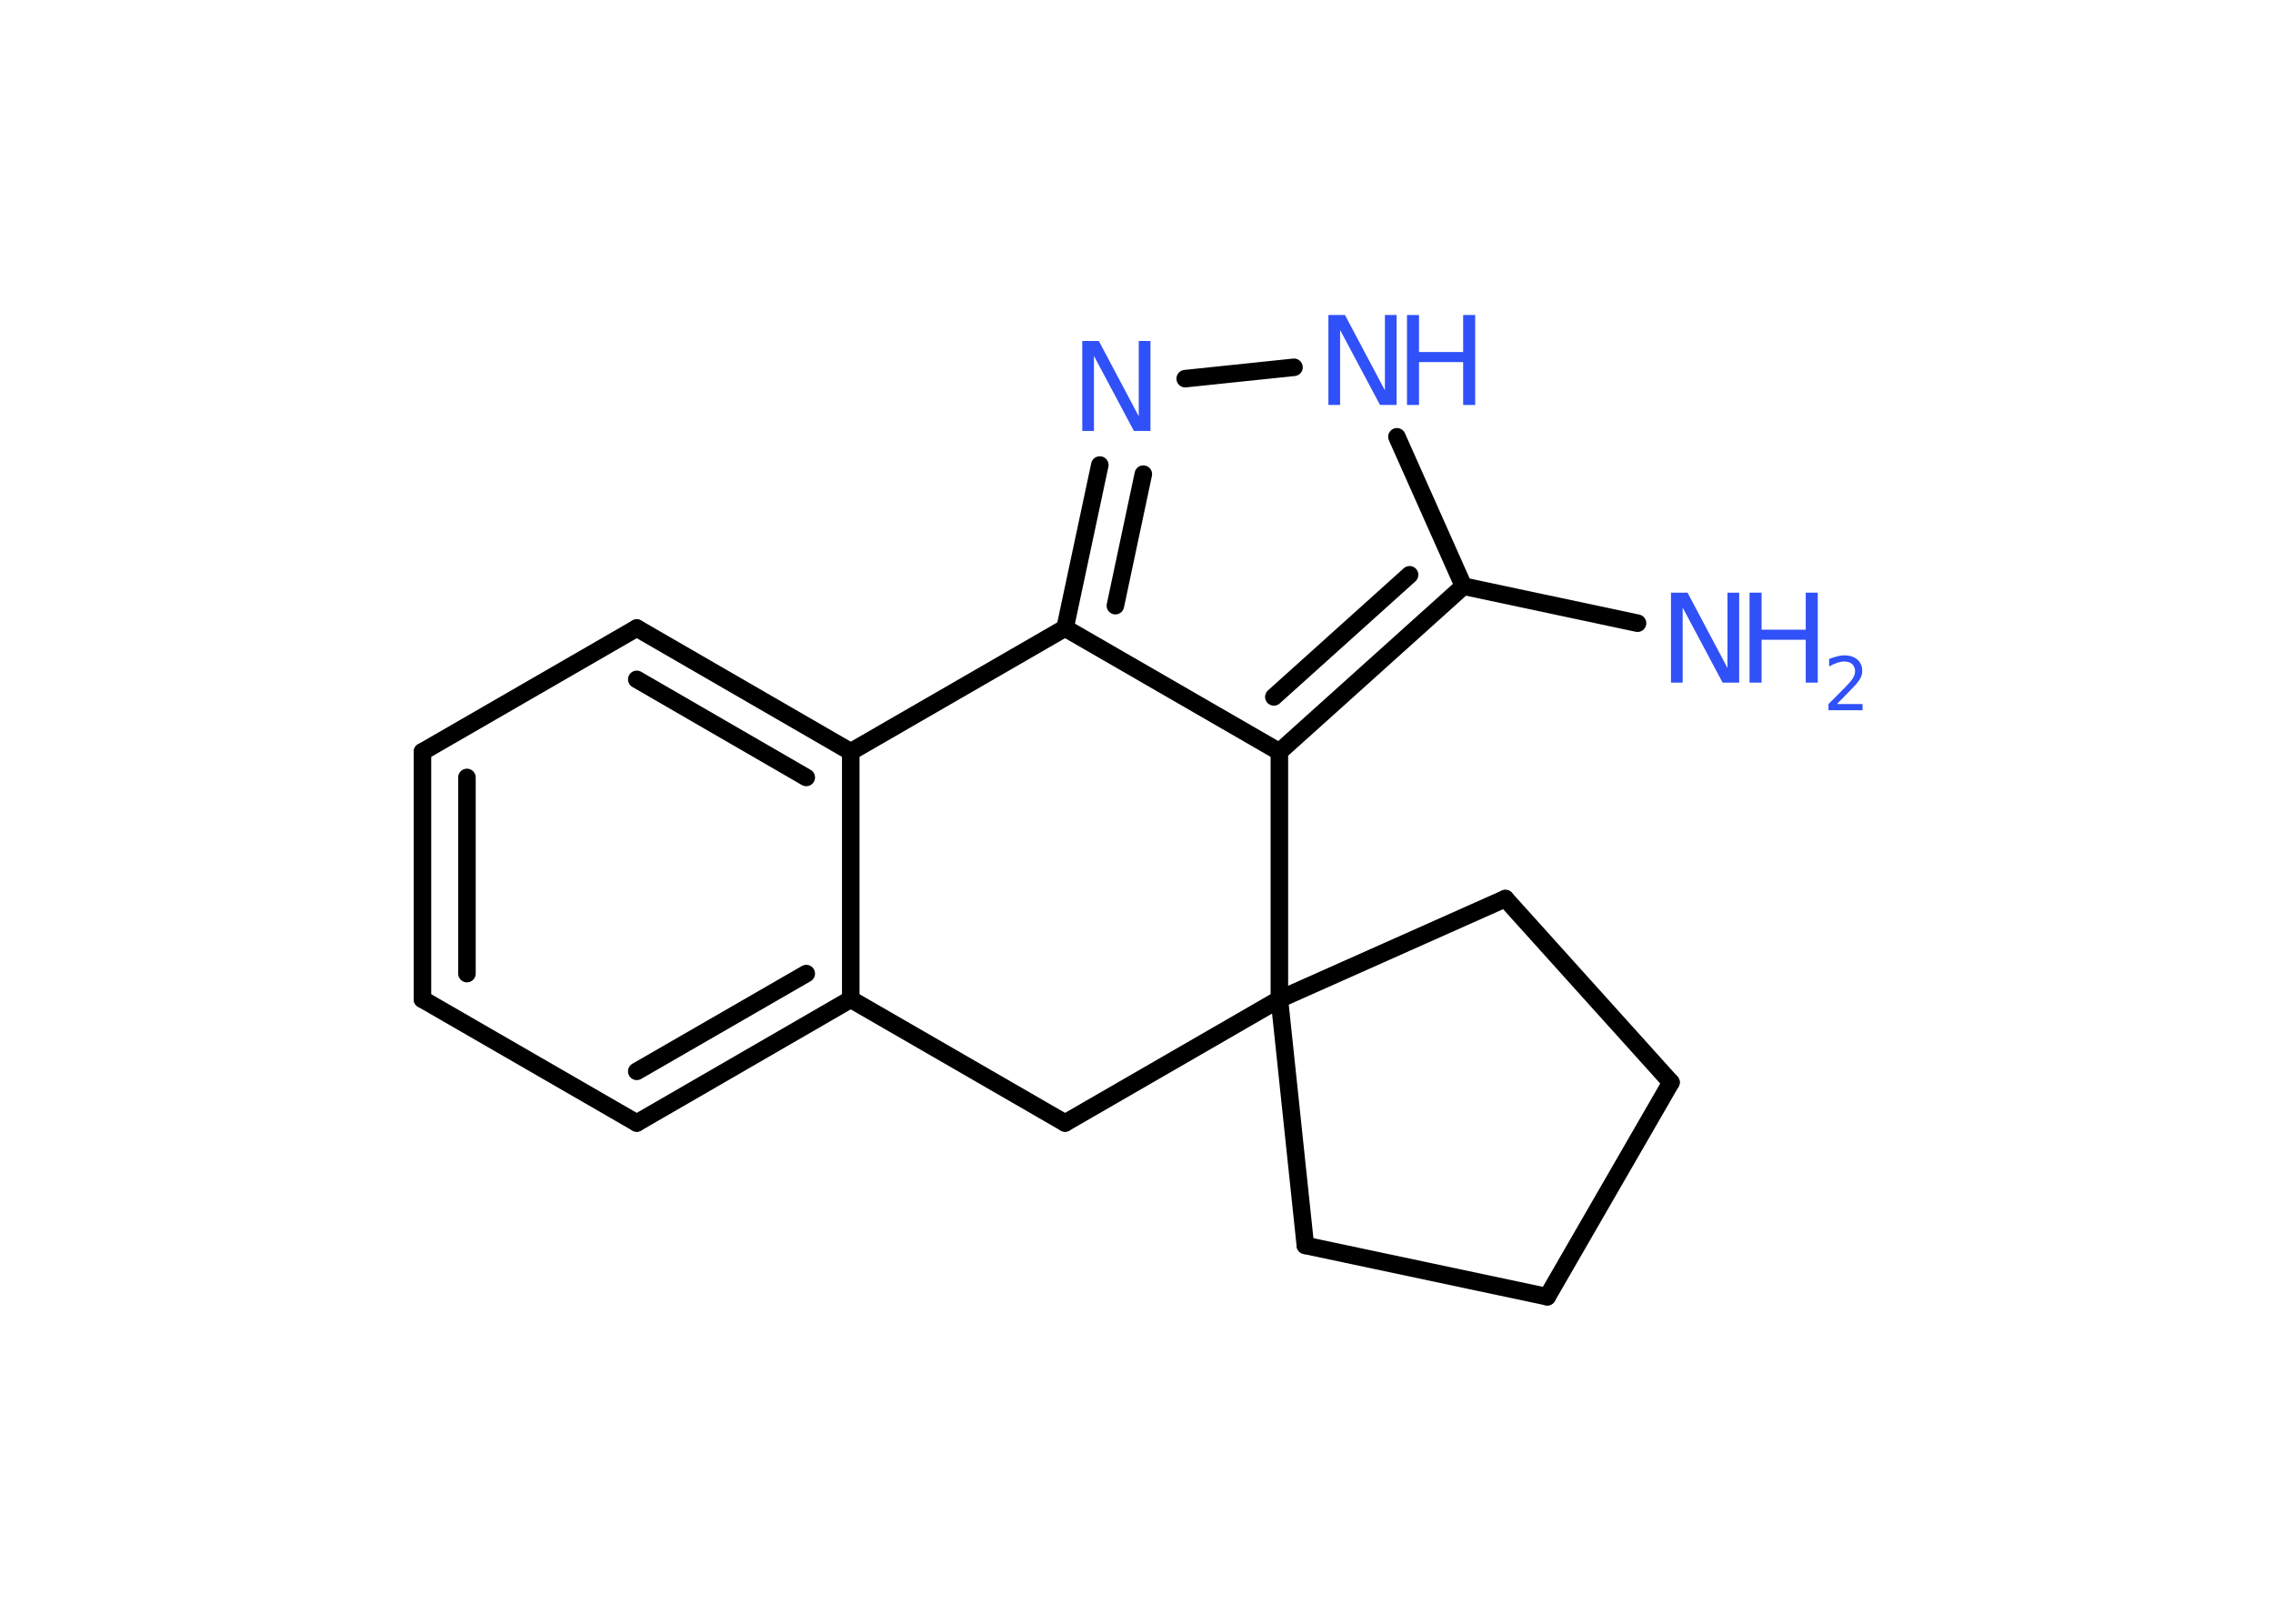<?xml version='1.0' encoding='UTF-8'?>
<!DOCTYPE svg PUBLIC "-//W3C//DTD SVG 1.1//EN" "http://www.w3.org/Graphics/SVG/1.1/DTD/svg11.dtd">
<svg version='1.2' xmlns='http://www.w3.org/2000/svg' xmlns:xlink='http://www.w3.org/1999/xlink' width='70.0mm' height='50.0mm' viewBox='0 0 70.0 50.0'>
  <desc>Generated by the Chemistry Development Kit (http://github.com/cdk)</desc>
  <g stroke-linecap='round' stroke-linejoin='round' stroke='#000000' stroke-width='.54' fill='#3050F8'>
    <rect x='.0' y='.0' width='70.0' height='50.0' fill='#FFFFFF' stroke='none'/>
    <g id='mol1' class='mol'>
      <line id='mol1bnd1' class='bond' x1='50.43' y1='19.19' x2='45.07' y2='18.05'/>
      <line id='mol1bnd2' class='bond' x1='45.07' y1='18.05' x2='43.02' y2='13.45'/>
      <line id='mol1bnd3' class='bond' x1='39.85' y1='11.31' x2='36.5' y2='11.66'/>
      <g id='mol1bnd4' class='bond'>
        <line x1='33.87' y1='14.32' x2='32.8' y2='19.34'/>
        <line x1='35.21' y1='14.6' x2='34.35' y2='18.65'/>
      </g>
      <line id='mol1bnd5' class='bond' x1='32.8' y1='19.34' x2='39.4' y2='23.15'/>
      <g id='mol1bnd6' class='bond'>
        <line x1='39.4' y1='23.15' x2='45.07' y2='18.05'/>
        <line x1='39.23' y1='21.46' x2='43.41' y2='17.7'/>
      </g>
      <line id='mol1bnd7' class='bond' x1='39.4' y1='23.15' x2='39.4' y2='30.77'/>
      <line id='mol1bnd8' class='bond' x1='39.4' y1='30.77' x2='46.36' y2='27.67'/>
      <line id='mol1bnd9' class='bond' x1='46.36' y1='27.67' x2='51.46' y2='33.33'/>
      <line id='mol1bnd10' class='bond' x1='51.46' y1='33.33' x2='47.65' y2='39.93'/>
      <line id='mol1bnd11' class='bond' x1='47.65' y1='39.93' x2='40.2' y2='38.35'/>
      <line id='mol1bnd12' class='bond' x1='39.4' y1='30.77' x2='40.2' y2='38.35'/>
      <line id='mol1bnd13' class='bond' x1='39.4' y1='30.77' x2='32.8' y2='34.58'/>
      <line id='mol1bnd14' class='bond' x1='32.8' y1='34.58' x2='26.2' y2='30.77'/>
      <g id='mol1bnd15' class='bond'>
        <line x1='19.61' y1='34.58' x2='26.2' y2='30.77'/>
        <line x1='19.61' y1='32.99' x2='24.83' y2='29.98'/>
      </g>
      <line id='mol1bnd16' class='bond' x1='19.61' y1='34.58' x2='13.01' y2='30.77'/>
      <g id='mol1bnd17' class='bond'>
        <line x1='13.01' y1='23.15' x2='13.01' y2='30.77'/>
        <line x1='14.38' y1='23.94' x2='14.38' y2='29.98'/>
      </g>
      <line id='mol1bnd18' class='bond' x1='13.01' y1='23.15' x2='19.61' y2='19.34'/>
      <g id='mol1bnd19' class='bond'>
        <line x1='26.2' y1='23.15' x2='19.61' y2='19.34'/>
        <line x1='24.83' y1='23.94' x2='19.61' y2='20.92'/>
      </g>
      <line id='mol1bnd20' class='bond' x1='26.2' y1='30.77' x2='26.2' y2='23.15'/>
      <line id='mol1bnd21' class='bond' x1='32.8' y1='19.34' x2='26.2' y2='23.15'/>
      <g id='mol1atm1' class='atom'>
        <path d='M51.47 18.25h.5l1.23 2.32v-2.32h.36v2.77h-.51l-1.23 -2.31v2.31h-.36v-2.77z' stroke='none'/>
        <path d='M53.88 18.25h.37v1.14h1.36v-1.14h.37v2.77h-.37v-1.32h-1.36v1.32h-.37v-2.77z' stroke='none'/>
        <path d='M56.58 21.68h.78v.19h-1.05v-.19q.13 -.13 .35 -.35q.22 -.22 .28 -.29q.11 -.12 .15 -.21q.04 -.08 .04 -.16q.0 -.13 -.09 -.22q-.09 -.08 -.24 -.08q-.11 .0 -.22 .04q-.12 .04 -.25 .11v-.23q.14 -.05 .25 -.08q.12 -.03 .21 -.03q.26 .0 .41 .13q.15 .13 .15 .35q.0 .1 -.04 .19q-.04 .09 -.14 .21q-.03 .03 -.18 .19q-.15 .15 -.42 .43z' stroke='none'/>
      </g>
      <g id='mol1atm3' class='atom'>
        <path d='M40.92 9.7h.5l1.23 2.32v-2.32h.36v2.77h-.51l-1.23 -2.31v2.31h-.36v-2.77z' stroke='none'/>
        <path d='M43.33 9.7h.37v1.14h1.36v-1.14h.37v2.77h-.37v-1.32h-1.36v1.32h-.37v-2.77z' stroke='none'/>
      </g>
      <path id='mol1atm4' class='atom' d='M33.34 10.5h.5l1.23 2.32v-2.32h.36v2.77h-.51l-1.23 -2.31v2.31h-.36v-2.77z' stroke='none'/>
    </g>
  </g>
</svg>

